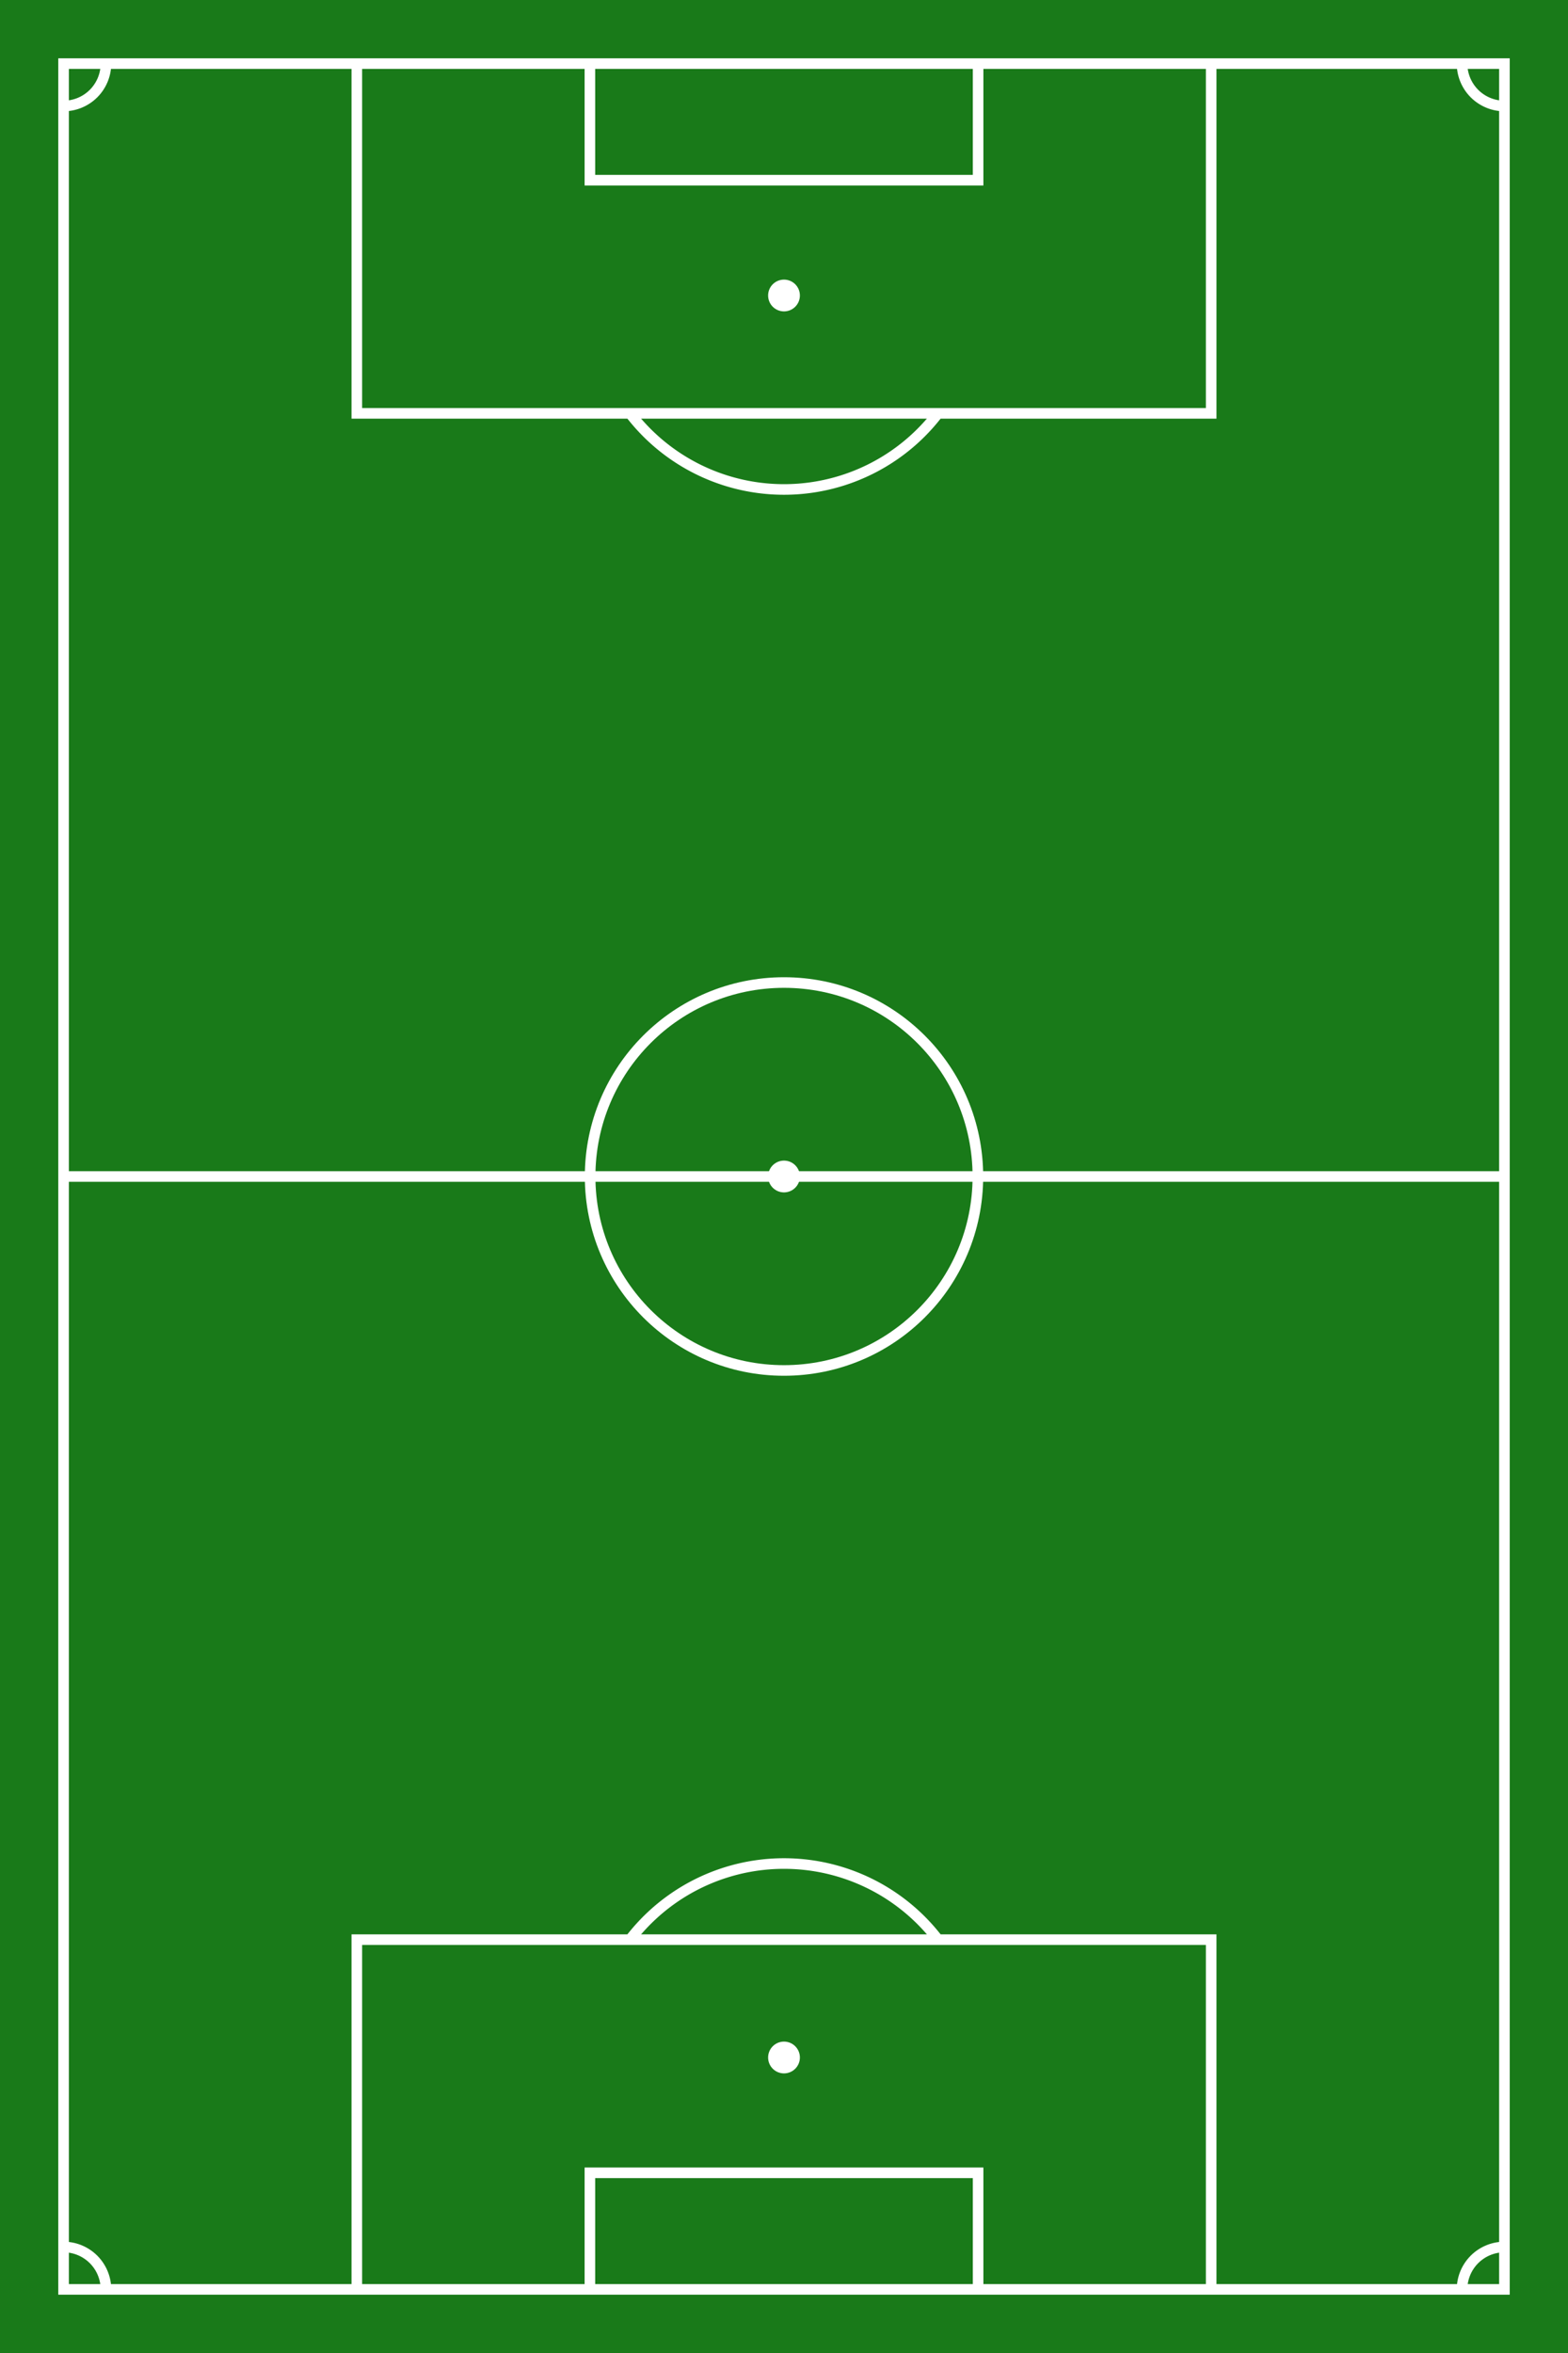 <?xml version="1.0" encoding="UTF-8" standalone="no"?>
<svg
   width="740"
   height="1110"
   viewBox="0 0 74 111"
   version="1.1"
   id="svg100"
   sodipodi:docname="Football_field.svg"
   inkscape:version="1.2.2 (b0a8486541, 2022-12-01)"
   xmlns:inkscape="http://www.inkscape.org/namespaces/inkscape"
   xmlns:sodipodi="http://sodipodi.sourceforge.net/DTD/sodipodi-0.dtd"
   xmlns:xlink="http://www.w3.org/1999/xlink"
   xmlns="http://www.w3.org/2000/svg"
   xmlns:svg="http://www.w3.org/2000/svg">
  <rect x="0" y="0" width="74" height="111" fill="#333333" stroke="none"/>
  <defs
     id="defs104" />
  <sodipodi:namedview
     id="namedview102"
     pagecolor="#ffffff"
     bordercolor="#000000"
     borderopacity="0.25"
     inkscape:showpageshadow="2"
     inkscape:pageopacity="0.0"
     inkscape:pagecheckerboard="0"
     inkscape:deskcolor="#d1d1d1"
     showgrid="false"
     inkscape:zoom="0.78198198"
     inkscape:cx="293.48502"
     inkscape:cy="810.12097"
     inkscape:window-width="1680"
     inkscape:window-height="1013"
     inkscape:window-x="0"
     inkscape:window-y="0"
     inkscape:window-maximized="1"
     inkscape:current-layer="svg100" />
  <rect
     id=""
     width="74"
     height="111"
     fill="#00a000"
     style="fill:#119011;fill-opacity:0.762" />
  <g
     fill="none"
     stroke="#fff"
     stroke-width="0.5"
     transform="translate(3 3)"
     id="g98">
    <path
       id="Border"
       d="M 0 0 h 68 v 105 h -68 Z" />
    <path
       id="Centre line"
       d="M 0 52.5 h 68" />
    <circle
       id="Centre circle"
       r="9.15"
       cx="34"
       cy="52.5" />
    <circle
       id="Centre mark"
       r="0.75"
       cx="34"
       cy="52.5"
       fill="#fff"
       stroke="none" />
    <g
       id="Penalty area">
      <path
         id="Penalty area line"
         d="M 13.84 0 v 16.5 h 40.32 v -16.5" />
      <path
         id="Goal area line"
         d="M 24.84 0 v 5.5 h 18.32 v -5.5" />
      <circle
         id="Penalty mark"
         r="0.75"
         cx="34"
         cy="10.94"
         fill="#fff"
         stroke="none" />
      <path
         id="Penalty arc"
         d="M 26.733 16.5 a 9.15 9.15 0 0 0 14.534 0" />
    </g>
    <use
       xlink:href="#Penalty area"
       transform="rotate(180,34,52.5)"
       id="use95" />
    <path
       id="Corner arcs"
       d="M 0 2 a 2 2 0 0 0 2 -2M 66 0 a 2 2 0 0 0 2 2M 68 103 a 2 2 0 0 0 -2 2M 2 105 a 2 2 0 0 0 -2 -2" />
  </g>
</svg>
